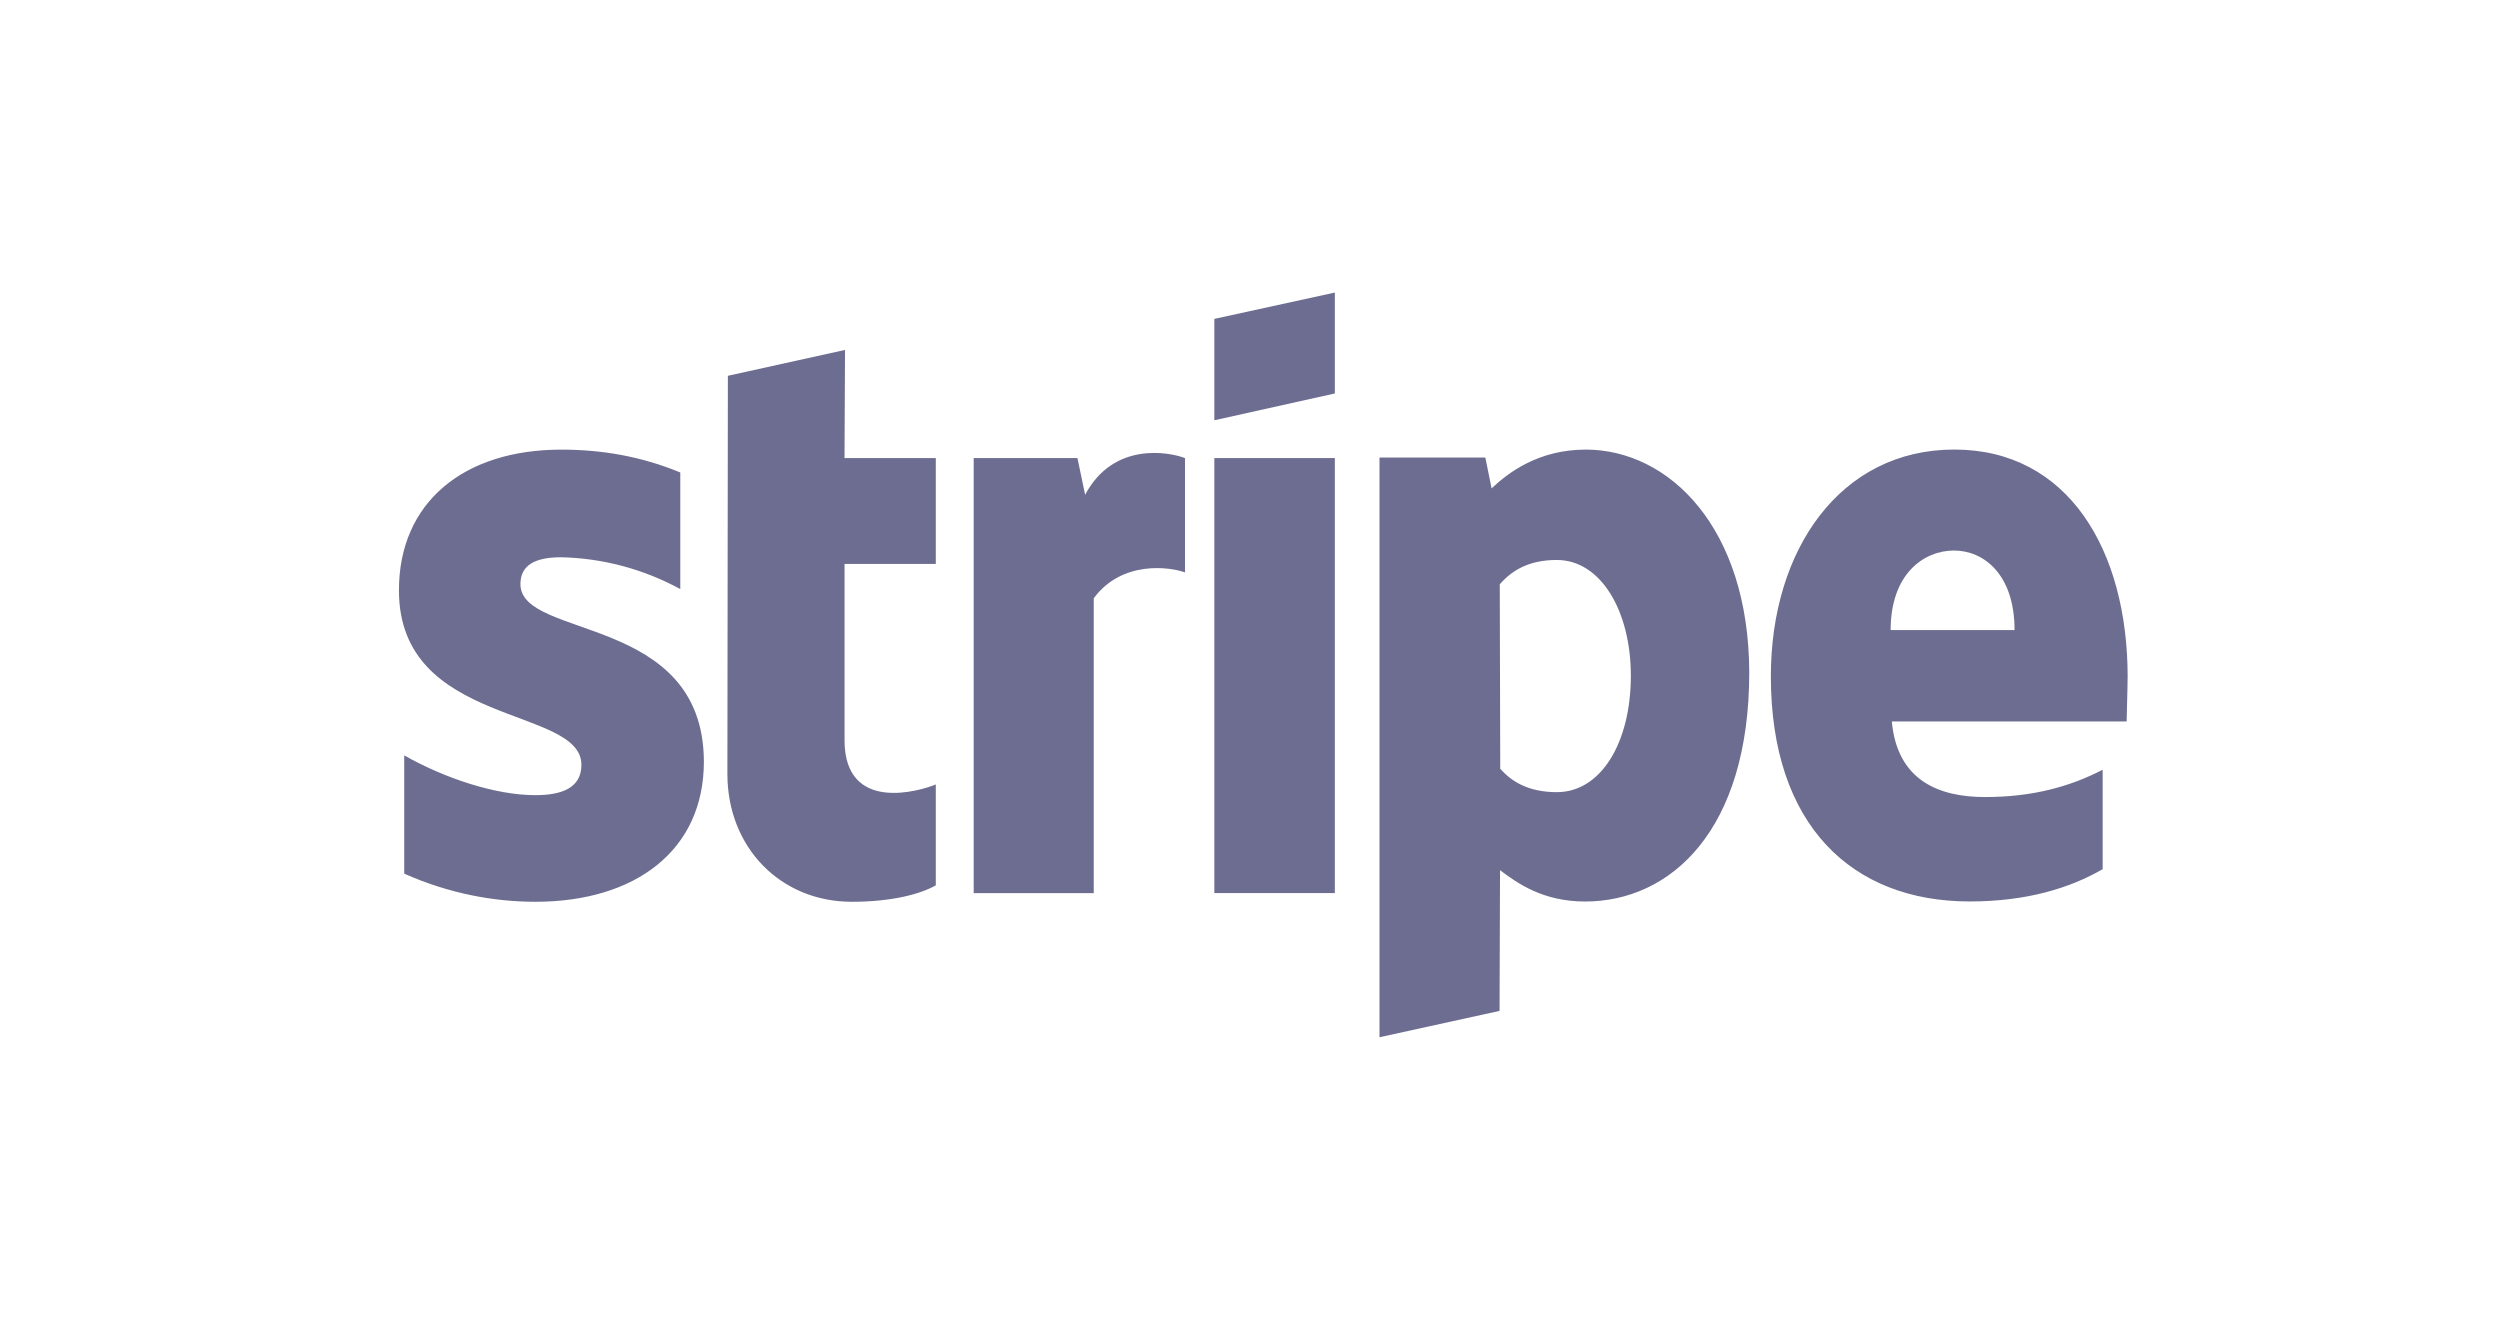 <svg width="94" height="50" viewBox="0 0 94 50" fill="none" xmlns="http://www.w3.org/2000/svg">
<path fill-rule="evenodd" clip-rule="evenodd" d="M80 25.465C80 20.68 77.762 16.903 73.481 16.903C69.185 16.903 66.584 20.68 66.584 25.427C66.584 31.054 69.653 33.895 74.058 33.895C76.207 33.895 77.832 33.391 79.06 32.68V28.942C77.832 29.578 76.424 29.969 74.636 29.969C72.885 29.969 71.332 29.334 71.133 27.128H79.962C79.962 26.884 79.998 25.913 79.998 25.465L80 25.465ZM71.088 23.691C71.088 21.578 72.334 20.7 73.472 20.7C74.573 20.7 75.747 21.578 75.747 23.691H71.088ZM59.623 16.905C57.854 16.905 56.717 17.764 56.084 18.363L55.849 17.204H51.869V39L56.383 38.01L56.401 32.719C57.051 33.206 58.008 33.897 59.597 33.897C62.829 33.897 65.772 31.213 65.772 25.279C65.754 19.858 62.775 16.904 59.615 16.904L59.623 16.905ZM58.539 29.785C57.474 29.785 56.843 29.392 56.409 28.907L56.391 21.971C56.86 21.428 57.51 21.055 58.539 21.055C60.182 21.055 61.32 22.962 61.32 25.41C61.32 27.915 60.2 29.785 58.539 29.785ZM45.659 15.802L50.19 14.794V11L45.659 11.99V15.802ZM45.659 17.223H50.19V33.579H45.659V17.223ZM40.801 18.605L40.512 17.223H36.611V33.581H41.125V22.494C42.19 21.055 43.996 21.317 44.556 21.523V17.224C43.978 16.999 41.866 16.588 40.8 18.606L40.801 18.605ZM31.773 13.157L27.368 14.13L27.35 29.103C27.35 31.87 29.354 33.907 32.026 33.907C33.507 33.907 34.59 33.627 35.186 33.289V29.495C34.608 29.738 31.755 30.597 31.755 27.831V21.205H35.186V17.223H31.754L31.773 13.157ZM19.568 21.962C19.568 21.232 20.146 20.953 21.103 20.953C22.664 20.988 24.197 21.397 25.579 22.149V17.765C24.081 17.147 22.6 16.906 21.103 16.906C17.437 16.906 15 18.887 15 22.196C15 27.355 21.861 26.532 21.861 28.758C21.861 29.617 21.139 29.898 20.128 29.898C18.629 29.898 16.715 29.262 15.199 28.402V32.849C16.878 33.598 18.576 33.907 20.128 33.907C23.884 33.907 26.466 31.981 26.466 28.635C26.448 23.065 19.568 24.056 19.568 21.962Z" fill="#6D6D91"/>
</svg>
